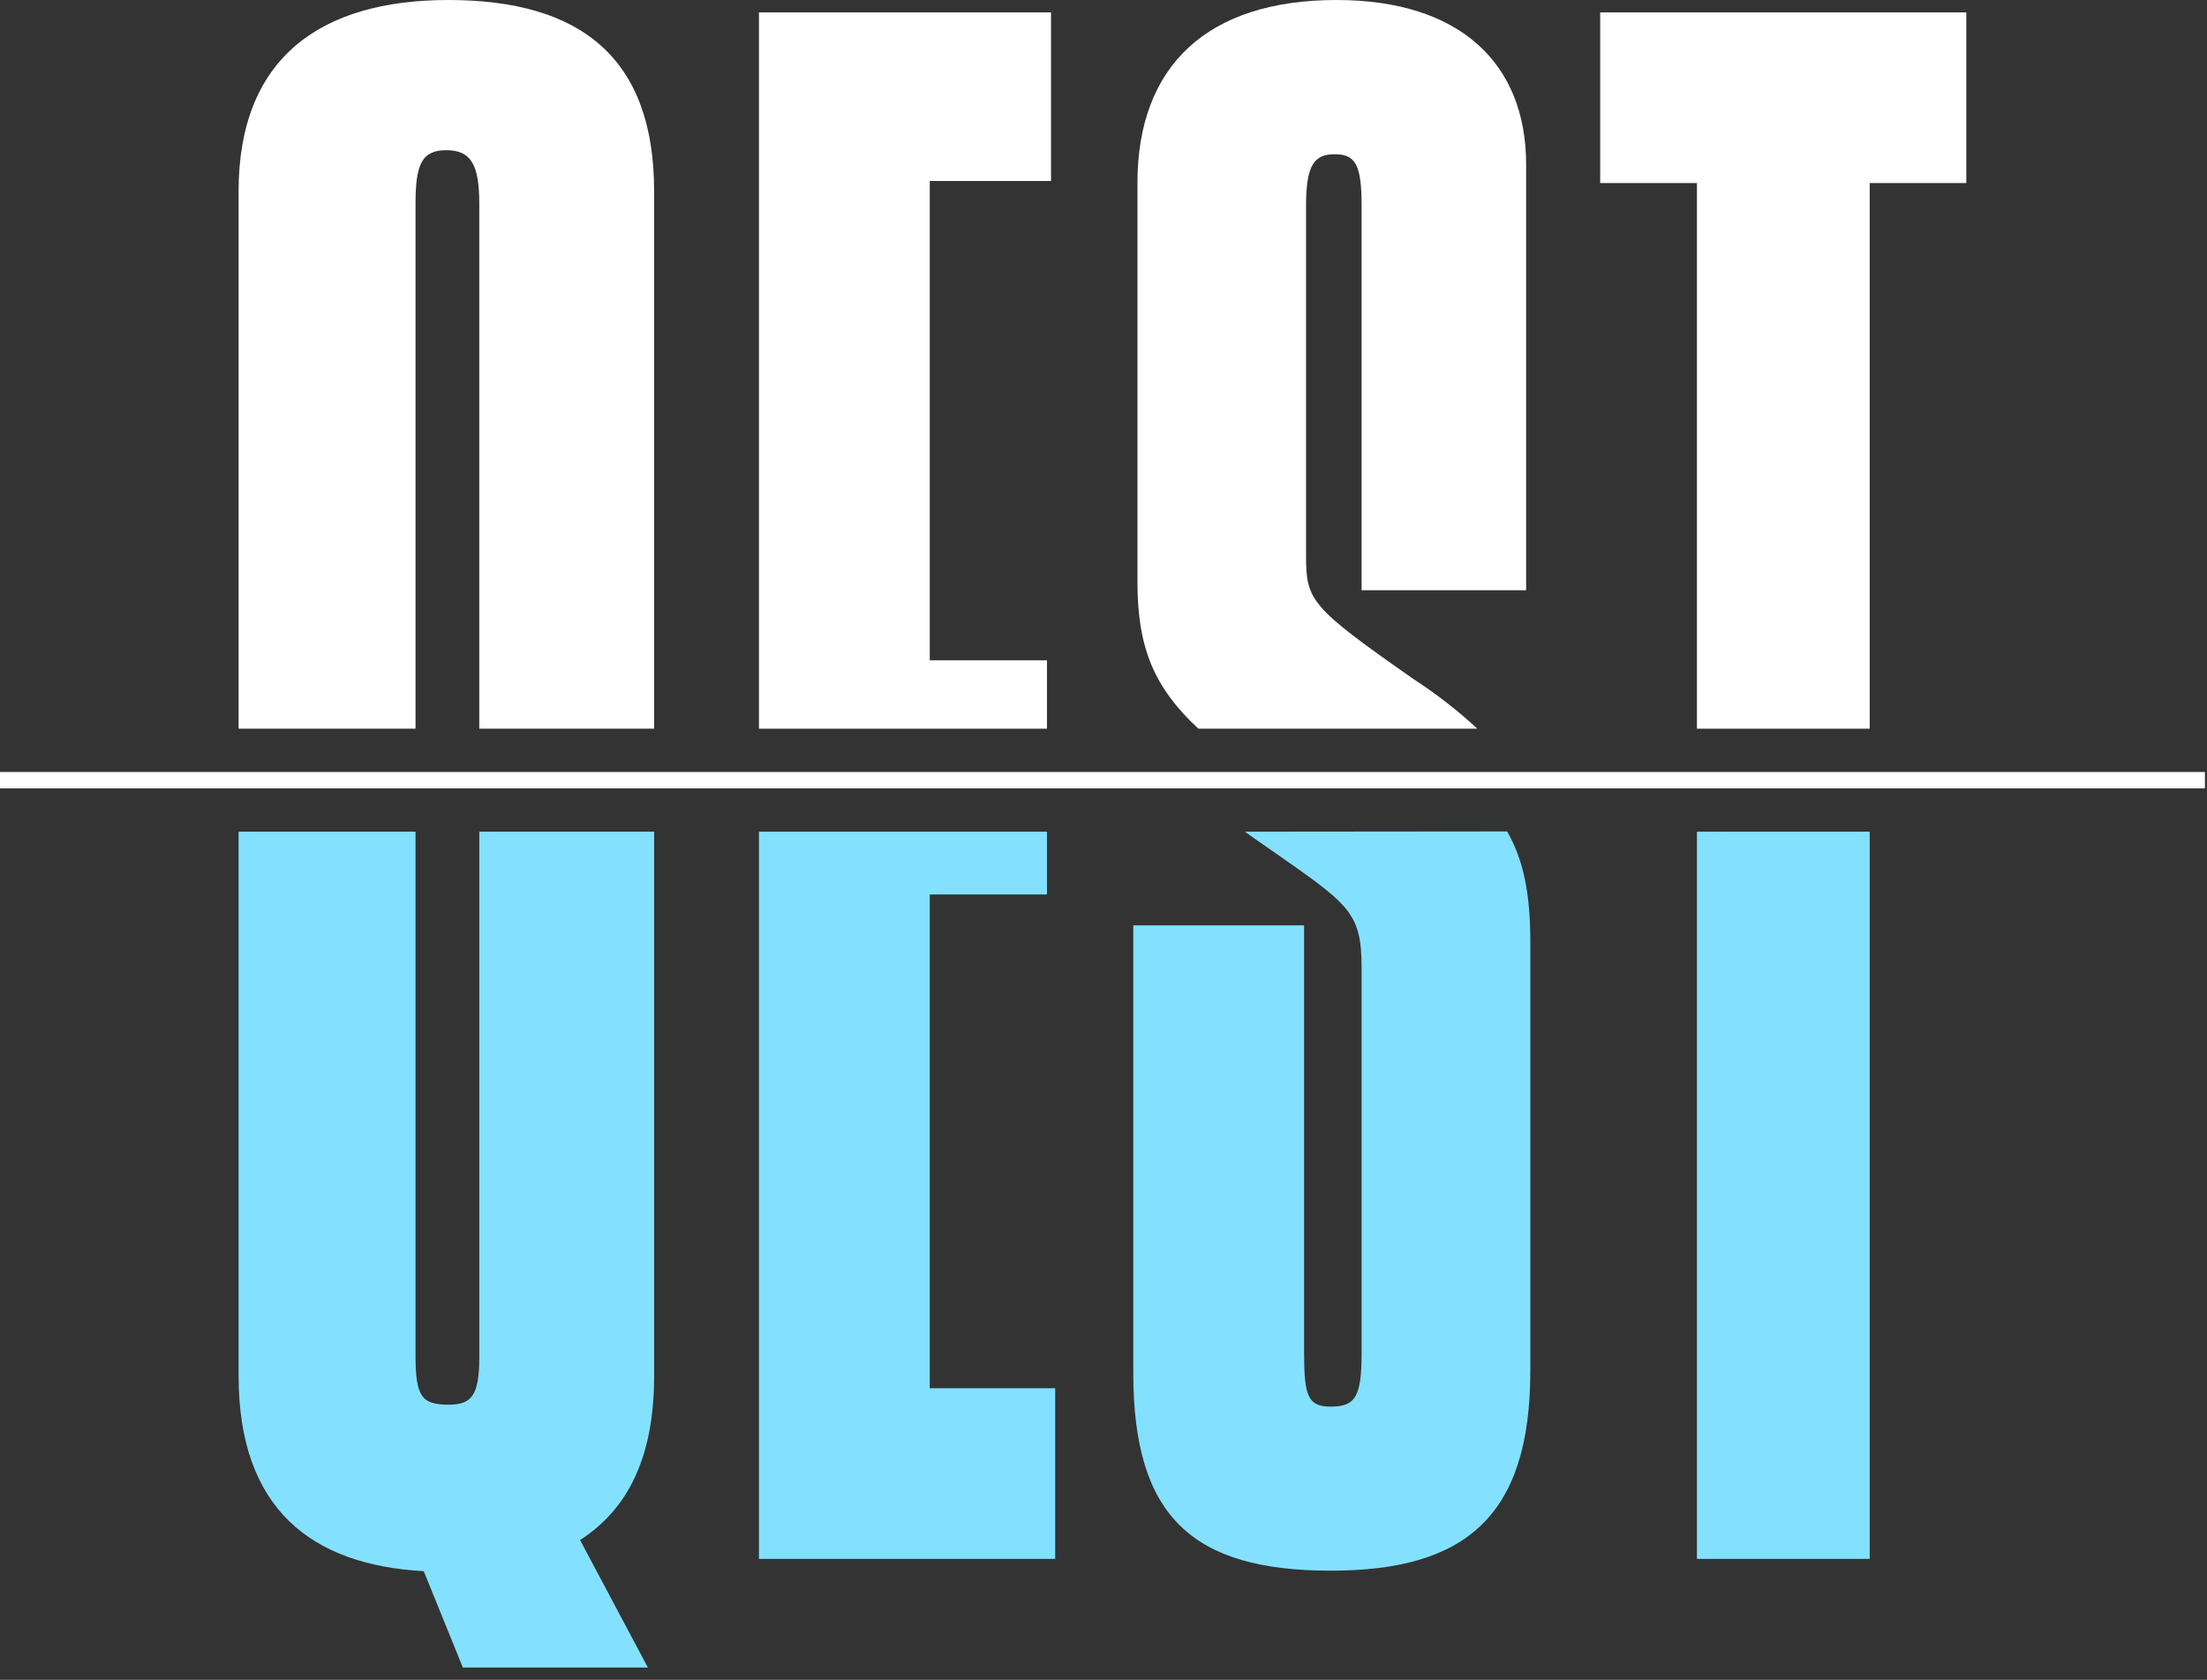 <svg width="180" height="137" viewBox="0 0 180 137" fill="none" xmlns="http://www.w3.org/2000/svg">
<rect x="0" y="0" width="180" height="137" fill="#333333" stroke="none"/>
<g clip-path="url(#clip0_1125_4823)">
<path d="M179.83 62.96H0V64.3H179.83V62.96Z" fill="white"/>
<path d="M85.39 59.43V53.85H75.83V14.76H85.72V1.01H61.9V59.43H85.39Z" fill="white"/>
<path d="M138.4 59.43H152.49V14.93H160.37V1.01H130.51V14.93H138.4V59.43Z" fill="white"/>
<path d="M33.89 59.43V16.61C33.89 13.42 34.39 12.25 36.4 12.25C38.41 12.25 39.09 13.42 39.09 16.61V59.43H53.35V15.6C53.35 4.7 47.35 0 36.57 0C26.17 0 19.46 4.7 19.46 15.6V59.43H33.89Z" fill="white"/>
<path d="M97.74 59.43H120.49C118.863 57.925 117.11 56.563 115.25 55.36C106.86 49.49 106.52 48.98 106.52 45.29V16.77C106.52 13.42 107.2 12.58 108.87 12.58C110.54 12.58 111.05 13.42 111.05 16.77V48.14H124.47V13.42C124.47 5.2 119.11 0 109 0C98.469 0 92.769 5.37 92.769 14.93V47.47C92.769 52.83 94.129 56.08 97.74 59.43Z" fill="white"/>
<path d="M152.49 67.83H138.4V127.14H152.49V67.83Z" fill="#83E1FF"/>
<path d="M53.35 112.21V67.83H39.09V110.7C39.09 113.89 38.42 114.56 36.57 114.56C34.39 114.56 33.89 113.89 33.89 110.56V67.83H19.46V112.21C19.46 123.11 25.46 127.64 34.56 128.14L37.75 136H52.84L47.31 125.6C51.17 123.11 53.35 118.92 53.35 112.21Z" fill="#83E1FF"/>
<path d="M101.53 67.83C102.1 68.24 102.7 68.66 103.34 69.1C110.05 73.79 111.05 74.3 111.05 78.99V110.36C111.05 113.89 110.55 114.72 108.54 114.72C106.69 114.72 106.36 113.89 106.36 110.36V75.47H92.43V112C92.43 123.74 97.3 128.1 108.54 128.1C119.44 128.1 124.81 123.74 124.81 111.83V76.81C124.81 72.88 124.26 70.15 122.92 67.81L101.53 67.83Z" fill="#83E1FF"/>
<path d="M75.83 72.95H85.39V67.83H61.9V127.14H86.06V113.22H75.83V72.95Z" fill="#83E1FF"/>
</g>
<defs>
<clipPath id="clip0_1125_4823">
<rect width="179.83" height="136.03" fill="white"/>
</clipPath>
</defs>
</svg>
